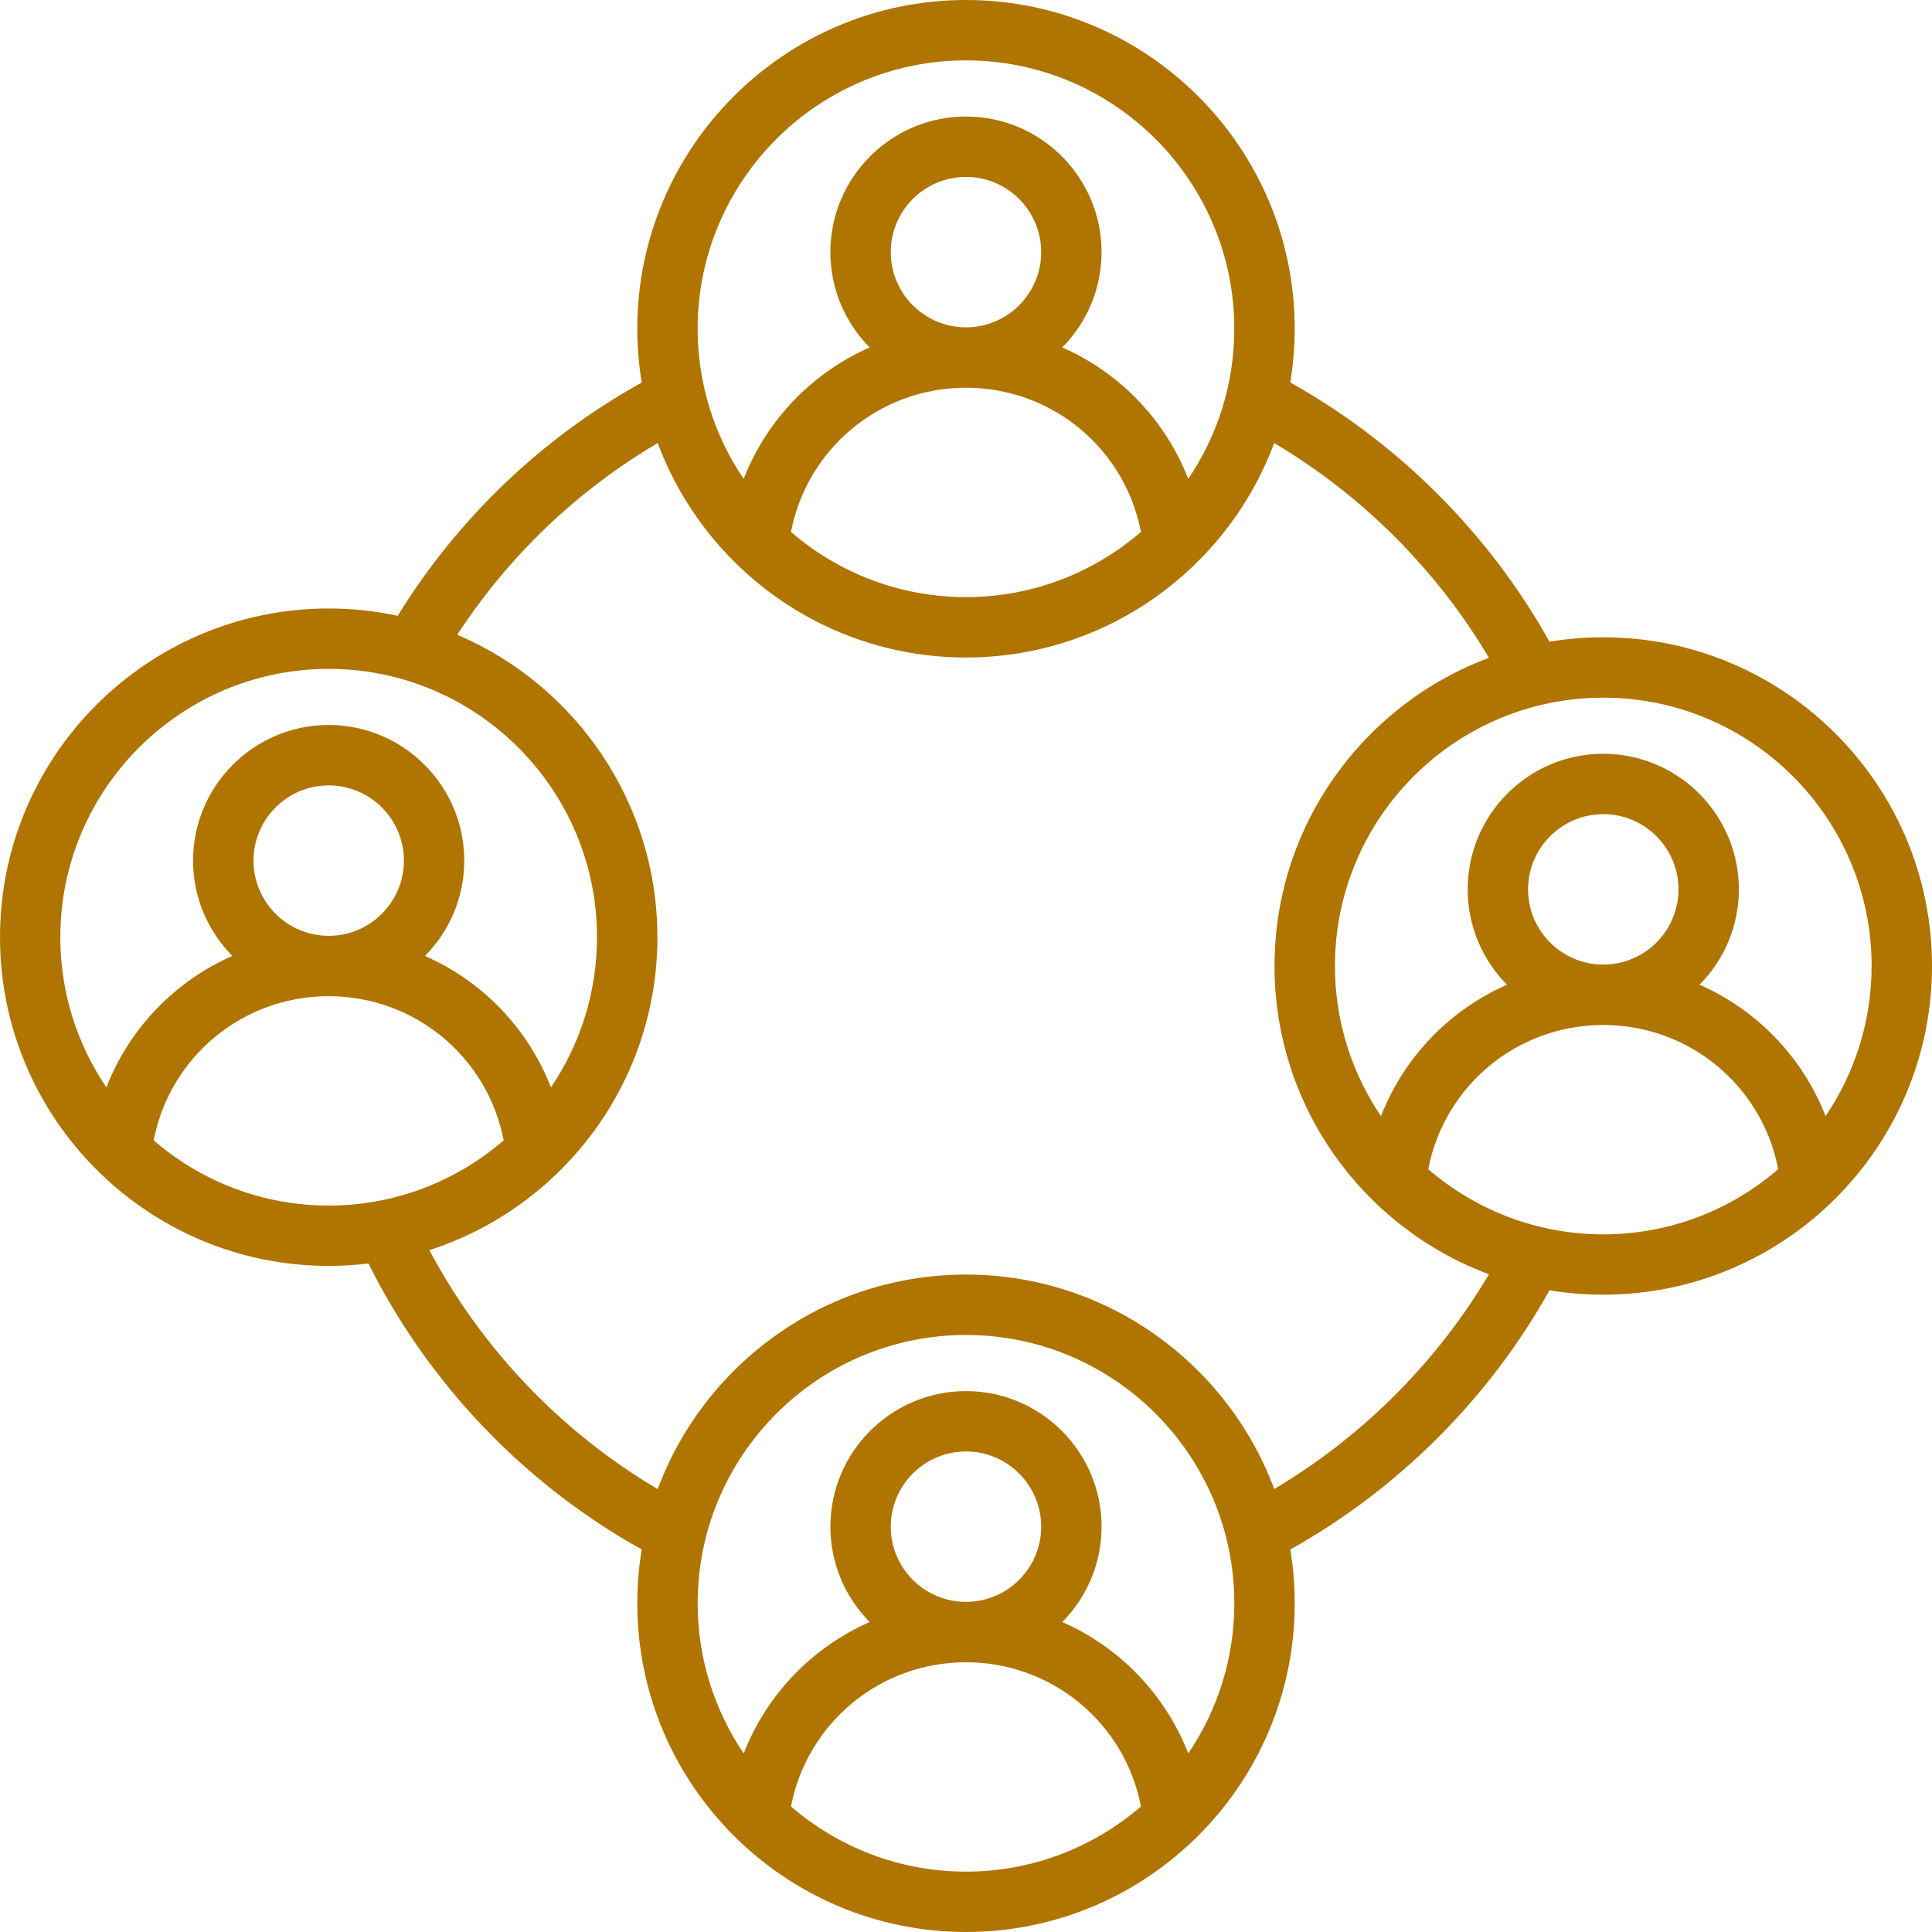 <?xml version="1.0" encoding="utf-8"?>
<!-- Generator: Adobe Illustrator 16.0.0, SVG Export Plug-In . SVG Version: 6.00 Build 0)  -->
<!DOCTYPE svg PUBLIC "-//W3C//DTD SVG 1.1//EN" "http://www.w3.org/Graphics/SVG/1.1/DTD/svg11.dtd">
<svg version="1.1" id="Layer_1" xmlns="http://www.w3.org/2000/svg" xmlns:xlink="http://www.w3.org/1999/xlink" x="0px" y="0px"
	 width="530.671px" height="530.667px" viewBox="84.671 14.664 530.671 530.667"
	 enable-background="new 84.671 14.664 530.671 530.667" xml:space="preserve">
<path fill="#B07400" d="M525.05,189.71c-5.035,0-9.969,0.422-14.777,1.215c-16.562-29.68-41.516-54.637-71.195-71.195
	c0.793-4.813,1.215-9.742,1.215-14.777c0-49.789-40.508-90.289-90.289-90.289c-49.788,0-90.288,40.508-90.288,90.289
	c0,5.036,0.422,9.969,1.219,14.781c-27.5,15.301-50.488,37.273-67.021,64.074c-6.113-1.313-12.453-2.008-18.953-2.008
	c-49.789,0-90.289,40.508-90.289,90.289c0,49.781,40.509,90.289,90.289,90.289c3.691,0,7.332-0.227,10.91-0.66
	c16.48,33.017,42.816,60.574,75.063,78.547c-0.793,4.813-1.215,9.746-1.215,14.777c0,49.789,40.508,90.289,90.288,90.289
	c49.789,0,90.289-40.508,90.289-90.289c0-5.035-0.422-9.965-1.215-14.777c29.681-16.555,54.638-41.512,71.195-71.194
	c4.813,0.793,9.742,1.215,14.777,1.215c49.789,0,90.289-40.509,90.289-90.29C615.338,230.21,574.829,189.71,525.05,189.71
	L525.05,189.71z M598.753,279.999c0,15.266-4.669,29.465-12.648,41.242c-6.328-16.238-18.863-29.18-34.609-36.098
	c6.668-6.73,10.798-15.988,10.798-26.191c0-20.535-16.707-37.246-37.246-37.246s-37.238,16.707-37.238,37.246
	c0,10.203,4.125,19.461,10.793,26.191c-15.746,6.918-28.281,19.855-34.609,36.098c-7.98-11.777-12.651-25.977-12.651-41.242
	c0-40.641,33.062-73.703,73.702-73.703c40.648,0,73.712,33.062,73.712,73.703H598.753z M504.39,258.952
	c0-11.391,9.27-20.66,20.66-20.66s20.659,9.27,20.659,20.66s-9.269,20.66-20.659,20.66
	C513.655,279.612,504.39,270.347,504.39,258.952z M350,31.252c40.641,0,73.702,33.062,73.702,73.703
	c0,15.266-4.668,29.465-12.647,41.242c-6.328-16.238-18.863-29.18-34.609-36.098c6.668-6.73,10.793-15.988,10.793-26.191
	C387.246,63.381,370.539,46.67,350,46.67c-20.534,0-37.245,16.707-37.245,37.246c0,10.203,4.125,19.453,10.793,26.191
	c-15.746,6.918-28.281,19.855-34.609,36.098c-7.98-11.777-12.647-25.977-12.647-41.242c0.008-40.648,33.069-73.711,73.711-73.711
	H350z M350,104.576c-11.392,0-20.66-9.27-20.66-20.66c0-11.391,9.27-20.66,20.66-20.66c11.39,0,20.659,9.27,20.659,20.66
	C370.659,95.307,361.39,104.576,350,104.576z M350,121.162c23.698,0,43.676,16.758,48.065,39.609
	c-12.914,11.141-29.715,17.902-48.065,17.902c-18.359,0-35.152-6.762-48.066-17.902C306.324,137.919,326.301,121.162,350,121.162z
	 M174.95,198.389c40.641,0,73.702,33.062,73.702,73.703c0,15.266-4.668,29.465-12.647,41.242
	c-6.328-16.238-18.863-29.18-34.609-36.098c6.668-6.731,10.797-15.988,10.797-26.191c0-20.535-16.707-37.246-37.246-37.246
	c-20.538,0-37.245,16.707-37.245,37.246c0,10.203,4.125,19.453,10.793,26.191c-15.746,6.918-28.281,19.854-34.609,36.098
	c-7.98-11.777-12.648-25.977-12.648-41.242c0.012-40.641,33.074-73.703,73.716-73.703H174.95z M174.958,271.713
	c-11.392,0-20.66-9.27-20.66-20.66c0-11.39,9.27-20.66,20.66-20.66s20.659,9.27,20.659,20.66
	C195.617,262.443,186.348,271.713,174.958,271.713z M126.884,327.901c4.391-22.848,24.371-39.609,48.065-39.609
	c23.695,0,43.677,16.758,48.066,39.609c-12.914,11.141-29.715,17.902-48.066,17.902
	C156.599,345.803,139.805,339.042,126.884,327.901z M301.934,510.851c4.391-22.848,24.371-39.608,48.065-39.608
	c23.695,0,43.677,16.758,48.066,39.608c-12.914,11.142-29.715,17.902-48.066,17.902
	C331.641,528.753,314.848,521.991,301.934,510.851L301.934,510.851z M349.999,454.663c-11.391,0-20.66-9.27-20.66-20.66
	s9.27-20.66,20.66-20.66s20.66,9.27,20.66,20.66S361.39,454.663,349.999,454.663z M411.059,496.292
	c-6.328-16.238-18.863-29.18-34.609-36.098c6.668-6.73,10.793-15.988,10.793-26.191c0-20.535-16.707-37.237-37.238-37.237
	c-20.534,0-37.246,16.706-37.246,37.237c0,10.203,4.125,19.453,10.798,26.191c-15.746,6.918-28.281,19.854-34.609,36.098
	c-7.98-11.777-12.647-25.977-12.647-41.242c0-40.641,33.062-73.702,73.702-73.702c40.642,0,73.703,33.062,73.703,73.702
	C423.704,470.316,419.04,484.515,411.059,496.292L411.059,496.292z M434.66,423.655c-12.781-34.359-45.91-58.898-84.66-58.898
	c-38.762,0-71.895,24.552-84.672,58.931c-26.473-15.652-48.301-38.496-62.719-65.638c36.297-11.707,62.633-45.809,62.633-85.949
	c0-37.258-22.688-69.316-54.973-83.09c14.082-21.602,32.863-39.566,55.066-52.656c12.78,34.359,45.901,58.906,84.659,58.906
	c38.75,0,71.879-24.539,84.66-58.897c24.18,14.32,44.672,34.812,58.992,58.992c-34.359,12.781-58.898,45.91-58.898,84.66
	s24.539,71.879,58.898,84.66C479.331,388.843,458.838,409.335,434.66,423.655L434.66,423.655z M476.973,335.811
	c4.391-22.848,24.371-39.609,48.065-39.609c23.699,0,43.677,16.758,48.066,39.609c-12.914,11.141-29.715,17.902-48.066,17.902
	C506.687,353.705,489.894,346.943,476.973,335.811z"/>
</svg>

